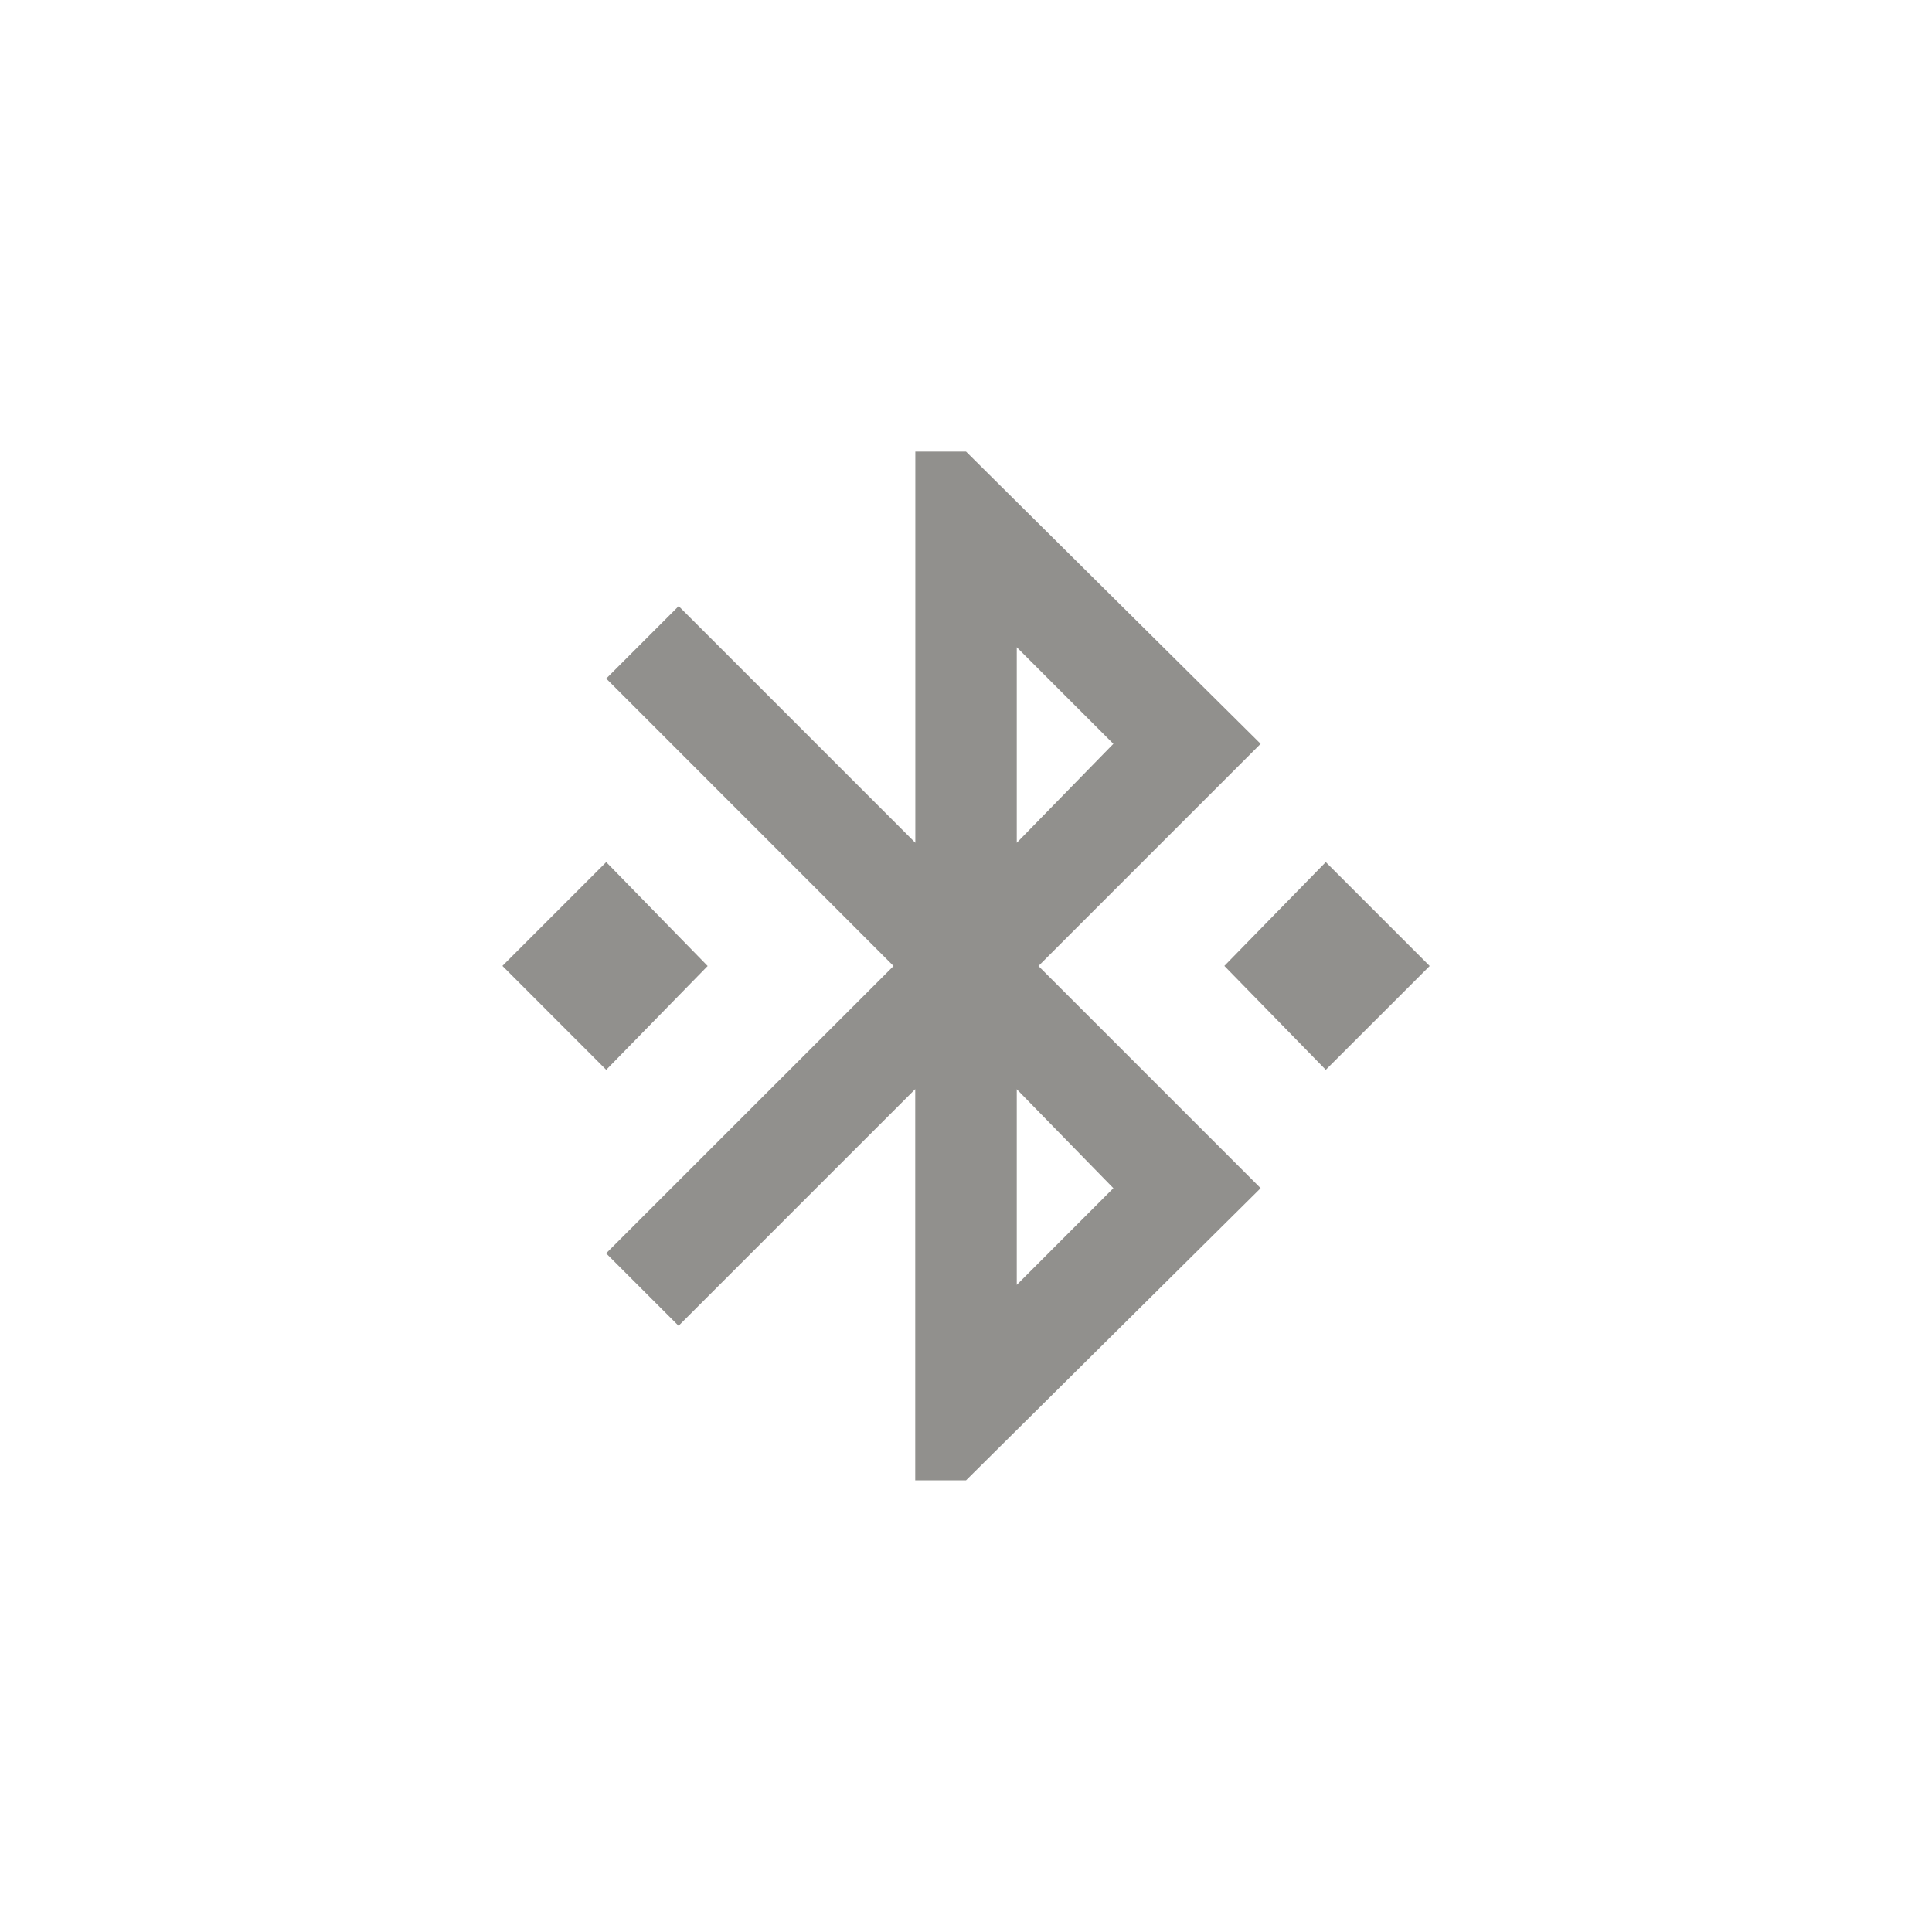 <!-- Generated by IcoMoon.io -->
<svg version="1.1" xmlns="http://www.w3.org/2000/svg" width="40" height="40" viewBox="0 0 40 40">
<title>mt-bluetooth_connected</title>
<path fill="#91908d" d="M27.449 17.849l2.151 2.151-2.151 2.149-2.1-2.151zM23.051 24.6l-2-2.049v4.051zM21.051 13.4v4.049l2-2.049zM26.1 15.4l-4.6 4.6 4.6 4.6-6.1 6.049h-1.051v-8.1l-4.9 4.9-1.5-1.5 5.951-5.949-5.949-5.951 1.5-1.5 4.9 4.9v-8.1h1.049zM14.651 20l-2.1 2.149-2.149-2.151 2.149-2.149z"></path>
</svg>
